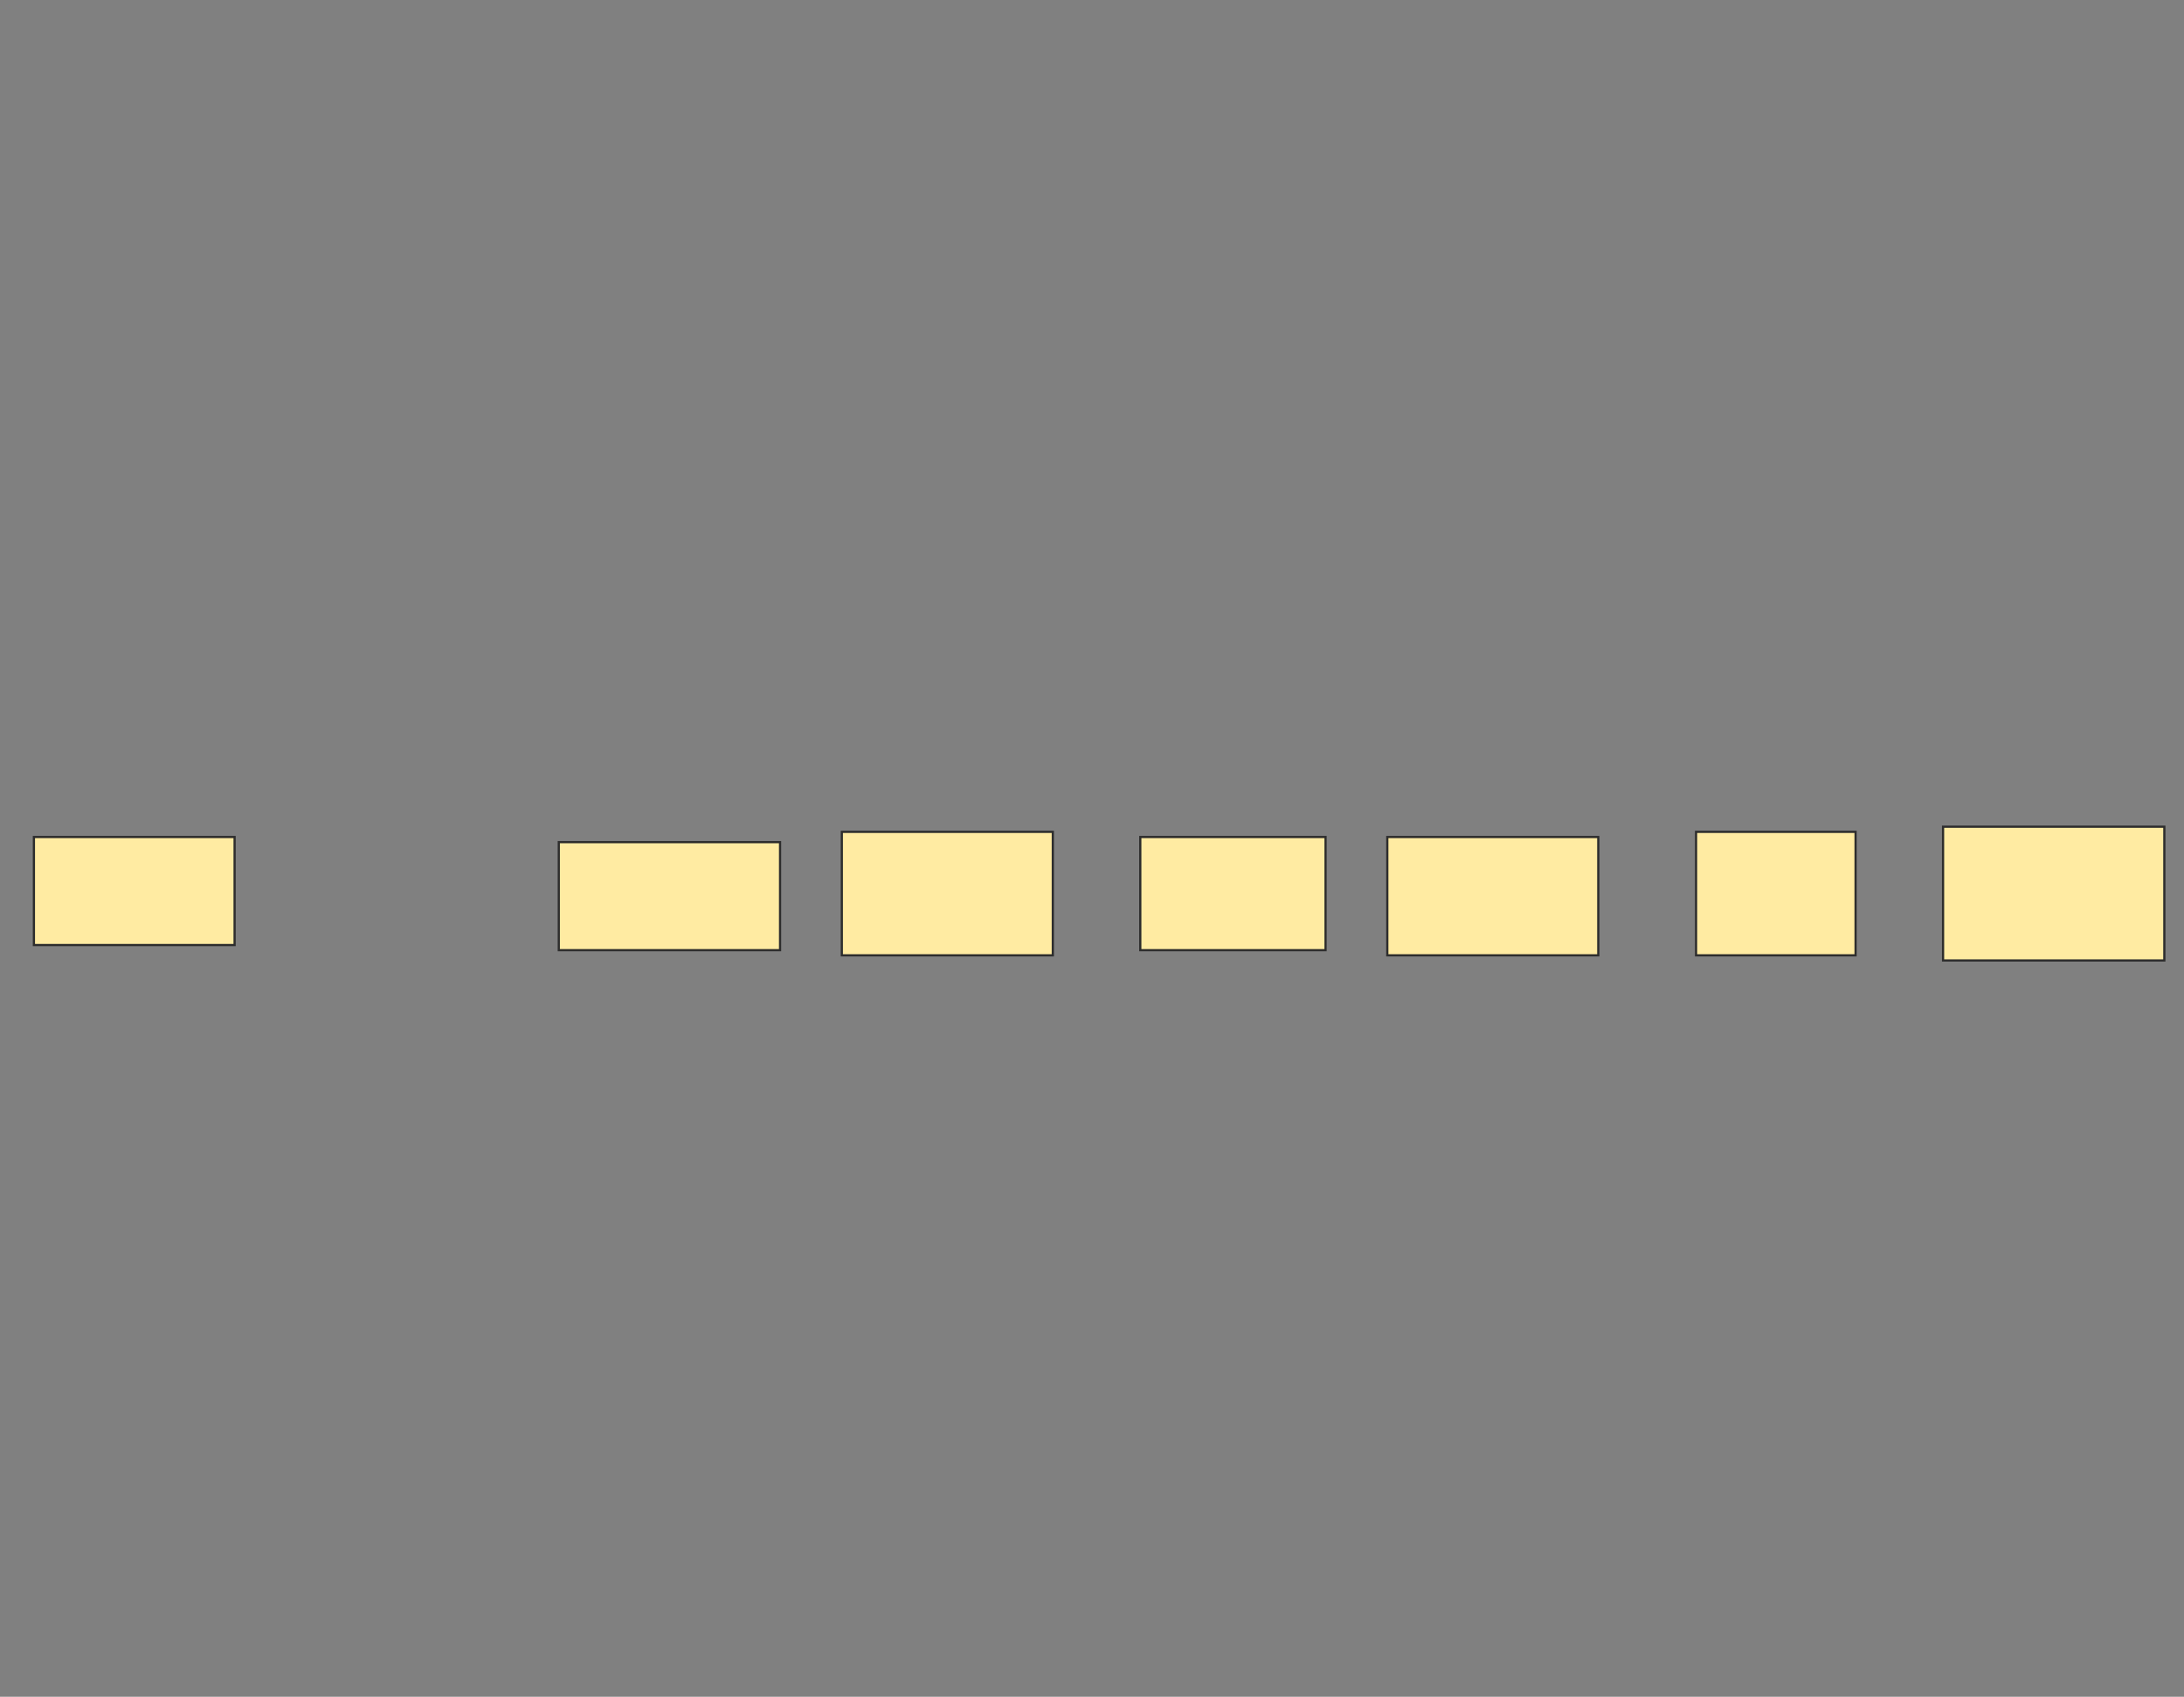 <svg xmlns="http://www.w3.org/2000/svg" width="987" height="767">
 <rect width="100%" height="100%" fill="#808080" stroke="none"/>
 <!-- Created with Image Occlusion Enhanced -->
 <g>
  <title>Labels</title>
 </g>
 <g>
  <title>Masks</title>
  <rect id="b38f3d3e7750475890e6b53fe7adf167-ao-1" height="48.837" width="90.698" y="378.349" x="15.326" stroke="#2D2D2D" fill="#FFEBA2"/>
  
  <rect id="b38f3d3e7750475890e6b53fe7adf167-ao-3" height="48.837" width="100" y="380.674" x="252.535" stroke="#2D2D2D" fill="#FFEBA2"/>
  <rect id="b38f3d3e7750475890e6b53fe7adf167-ao-4" height="55.814" width="95.349" y="376.023" x="380.442" stroke="#2D2D2D" fill="#FFEBA2"/>
  <rect id="b38f3d3e7750475890e6b53fe7adf167-ao-5" height="51.163" width="83.721" y="378.349" x="515.326" stroke="#2D2D2D" fill="#FFEBA2"/>
  <rect id="b38f3d3e7750475890e6b53fe7adf167-ao-6" height="53.488" width="95.349" y="378.349" x="626.953" stroke="#2D2D2D" fill="#FFEBA2"/>
  <rect id="b38f3d3e7750475890e6b53fe7adf167-ao-7" height="55.814" width="72.093" y="376.023" x="766.488" stroke="#2D2D2D" fill="#FFEBA2"/>
  <rect id="b38f3d3e7750475890e6b53fe7adf167-ao-8" height="60.465" width="100" y="373.698" x="878.116" stroke="#2D2D2D" fill="#FFEBA2"/>
 </g>
</svg>